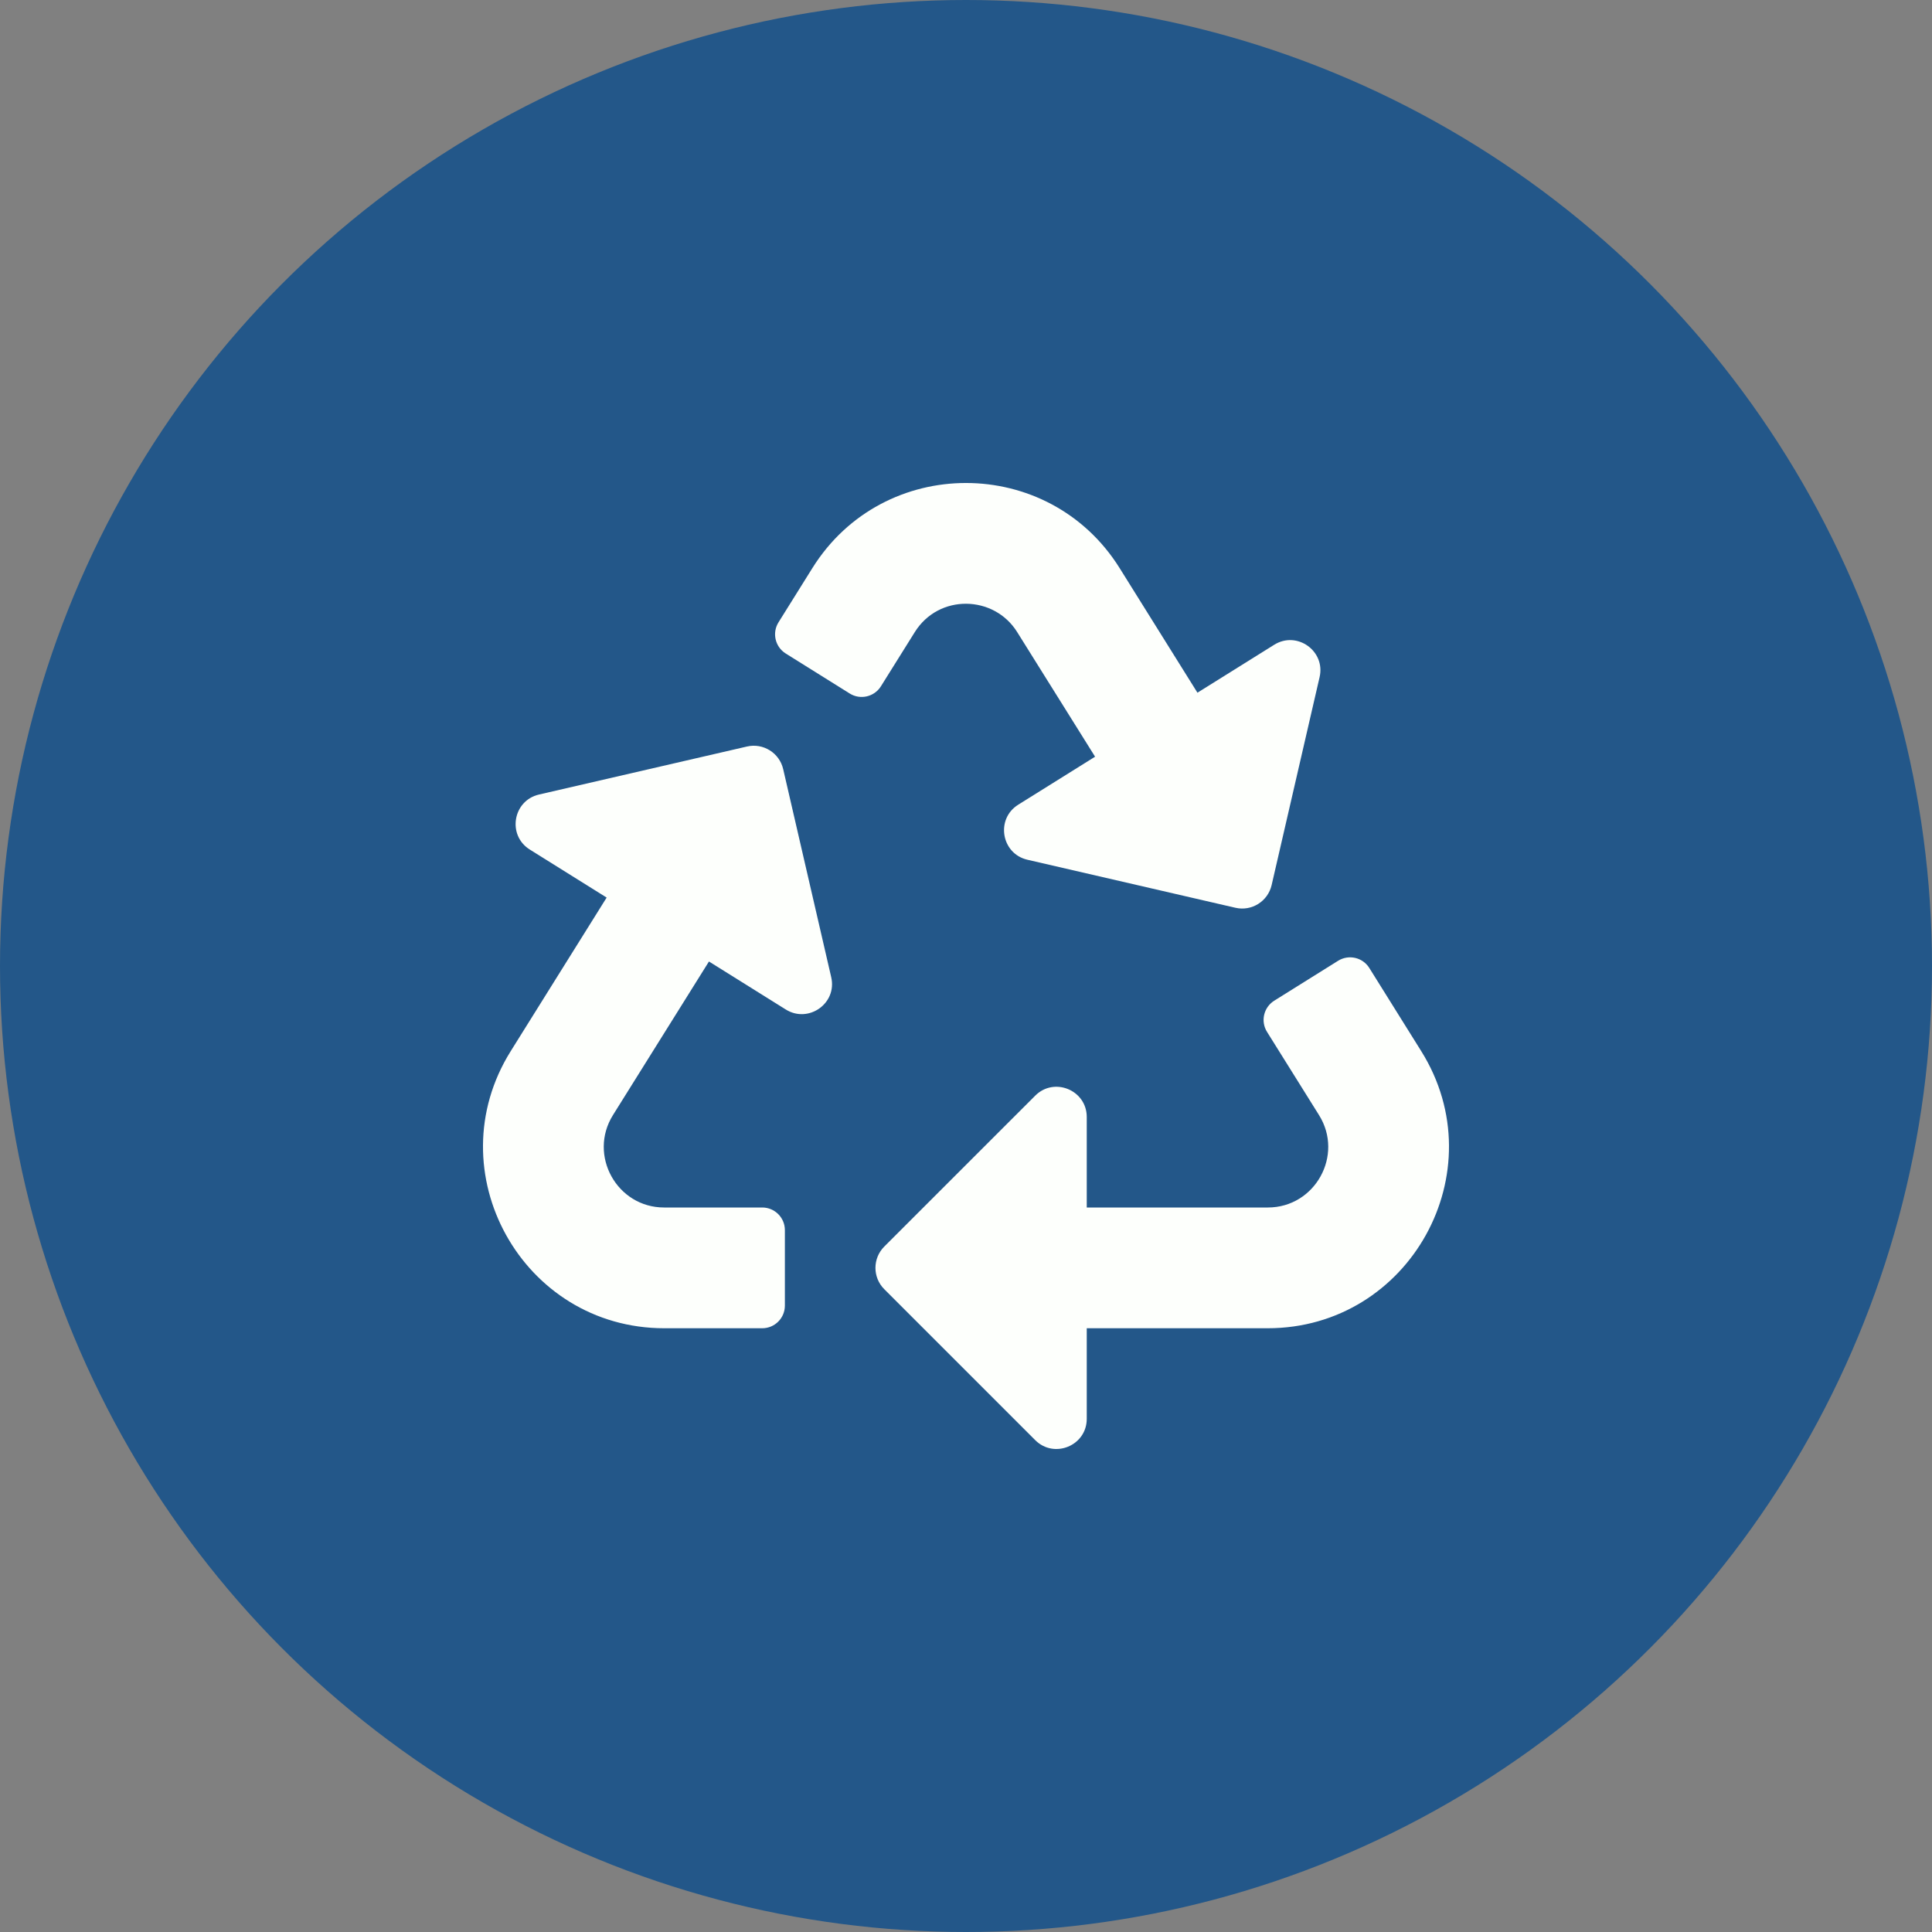 <svg width="48" height="48" viewBox="0 0 48 48" fill="none" xmlns="http://www.w3.org/2000/svg">
<rect x="0" y="0" width="48" height="48" fill="#808080" stroke="none"/>
<circle cx="24" cy="24" r="24" fill="#235789"/>
<path d="M20.651 24.277C20.803 24.933 20.083 25.431 19.523 25.081L17.614 23.888L15.229 27.704C14.607 28.7 15.326 30 16.5 30H18.938C19.248 30 19.5 30.252 19.5 30.562V32.438C19.5 32.748 19.248 33 18.938 33H16.505C12.974 33 10.819 29.107 12.689 26.115L15.072 22.3L13.163 21.107C12.596 20.753 12.742 19.89 13.391 19.74L18.559 18.547C18.962 18.454 19.365 18.706 19.458 19.109L20.651 24.277ZM25.271 15.703L27.207 18.8L25.297 19.993C24.732 20.346 24.875 21.21 25.526 21.36L30.693 22.553C31.1 22.647 31.5 22.392 31.593 21.991L32.785 16.823C32.935 16.175 32.224 15.665 31.657 16.019L29.75 17.21L27.816 14.113C26.057 11.299 21.947 11.292 20.184 14.113L19.342 15.461C19.177 15.725 19.258 16.072 19.521 16.236L21.111 17.23C21.374 17.395 21.721 17.314 21.886 17.051L22.728 15.704C23.324 14.75 24.695 14.781 25.271 15.703ZM35.31 26.115L34.02 24.049C33.856 23.786 33.509 23.706 33.245 23.87L31.658 24.862C31.395 25.027 31.314 25.374 31.479 25.637L32.771 27.705C33.393 28.699 32.675 30 31.499 30H27V27.751C27 27.085 26.192 26.749 25.72 27.221L21.97 30.97C21.677 31.263 21.677 31.738 21.97 32.03L25.72 35.78C26.189 36.249 27 35.92 27 35.249V33H31.494C35.023 33 37.182 29.11 35.31 26.115Z" fill="#FDFFFC"/>
</svg>
